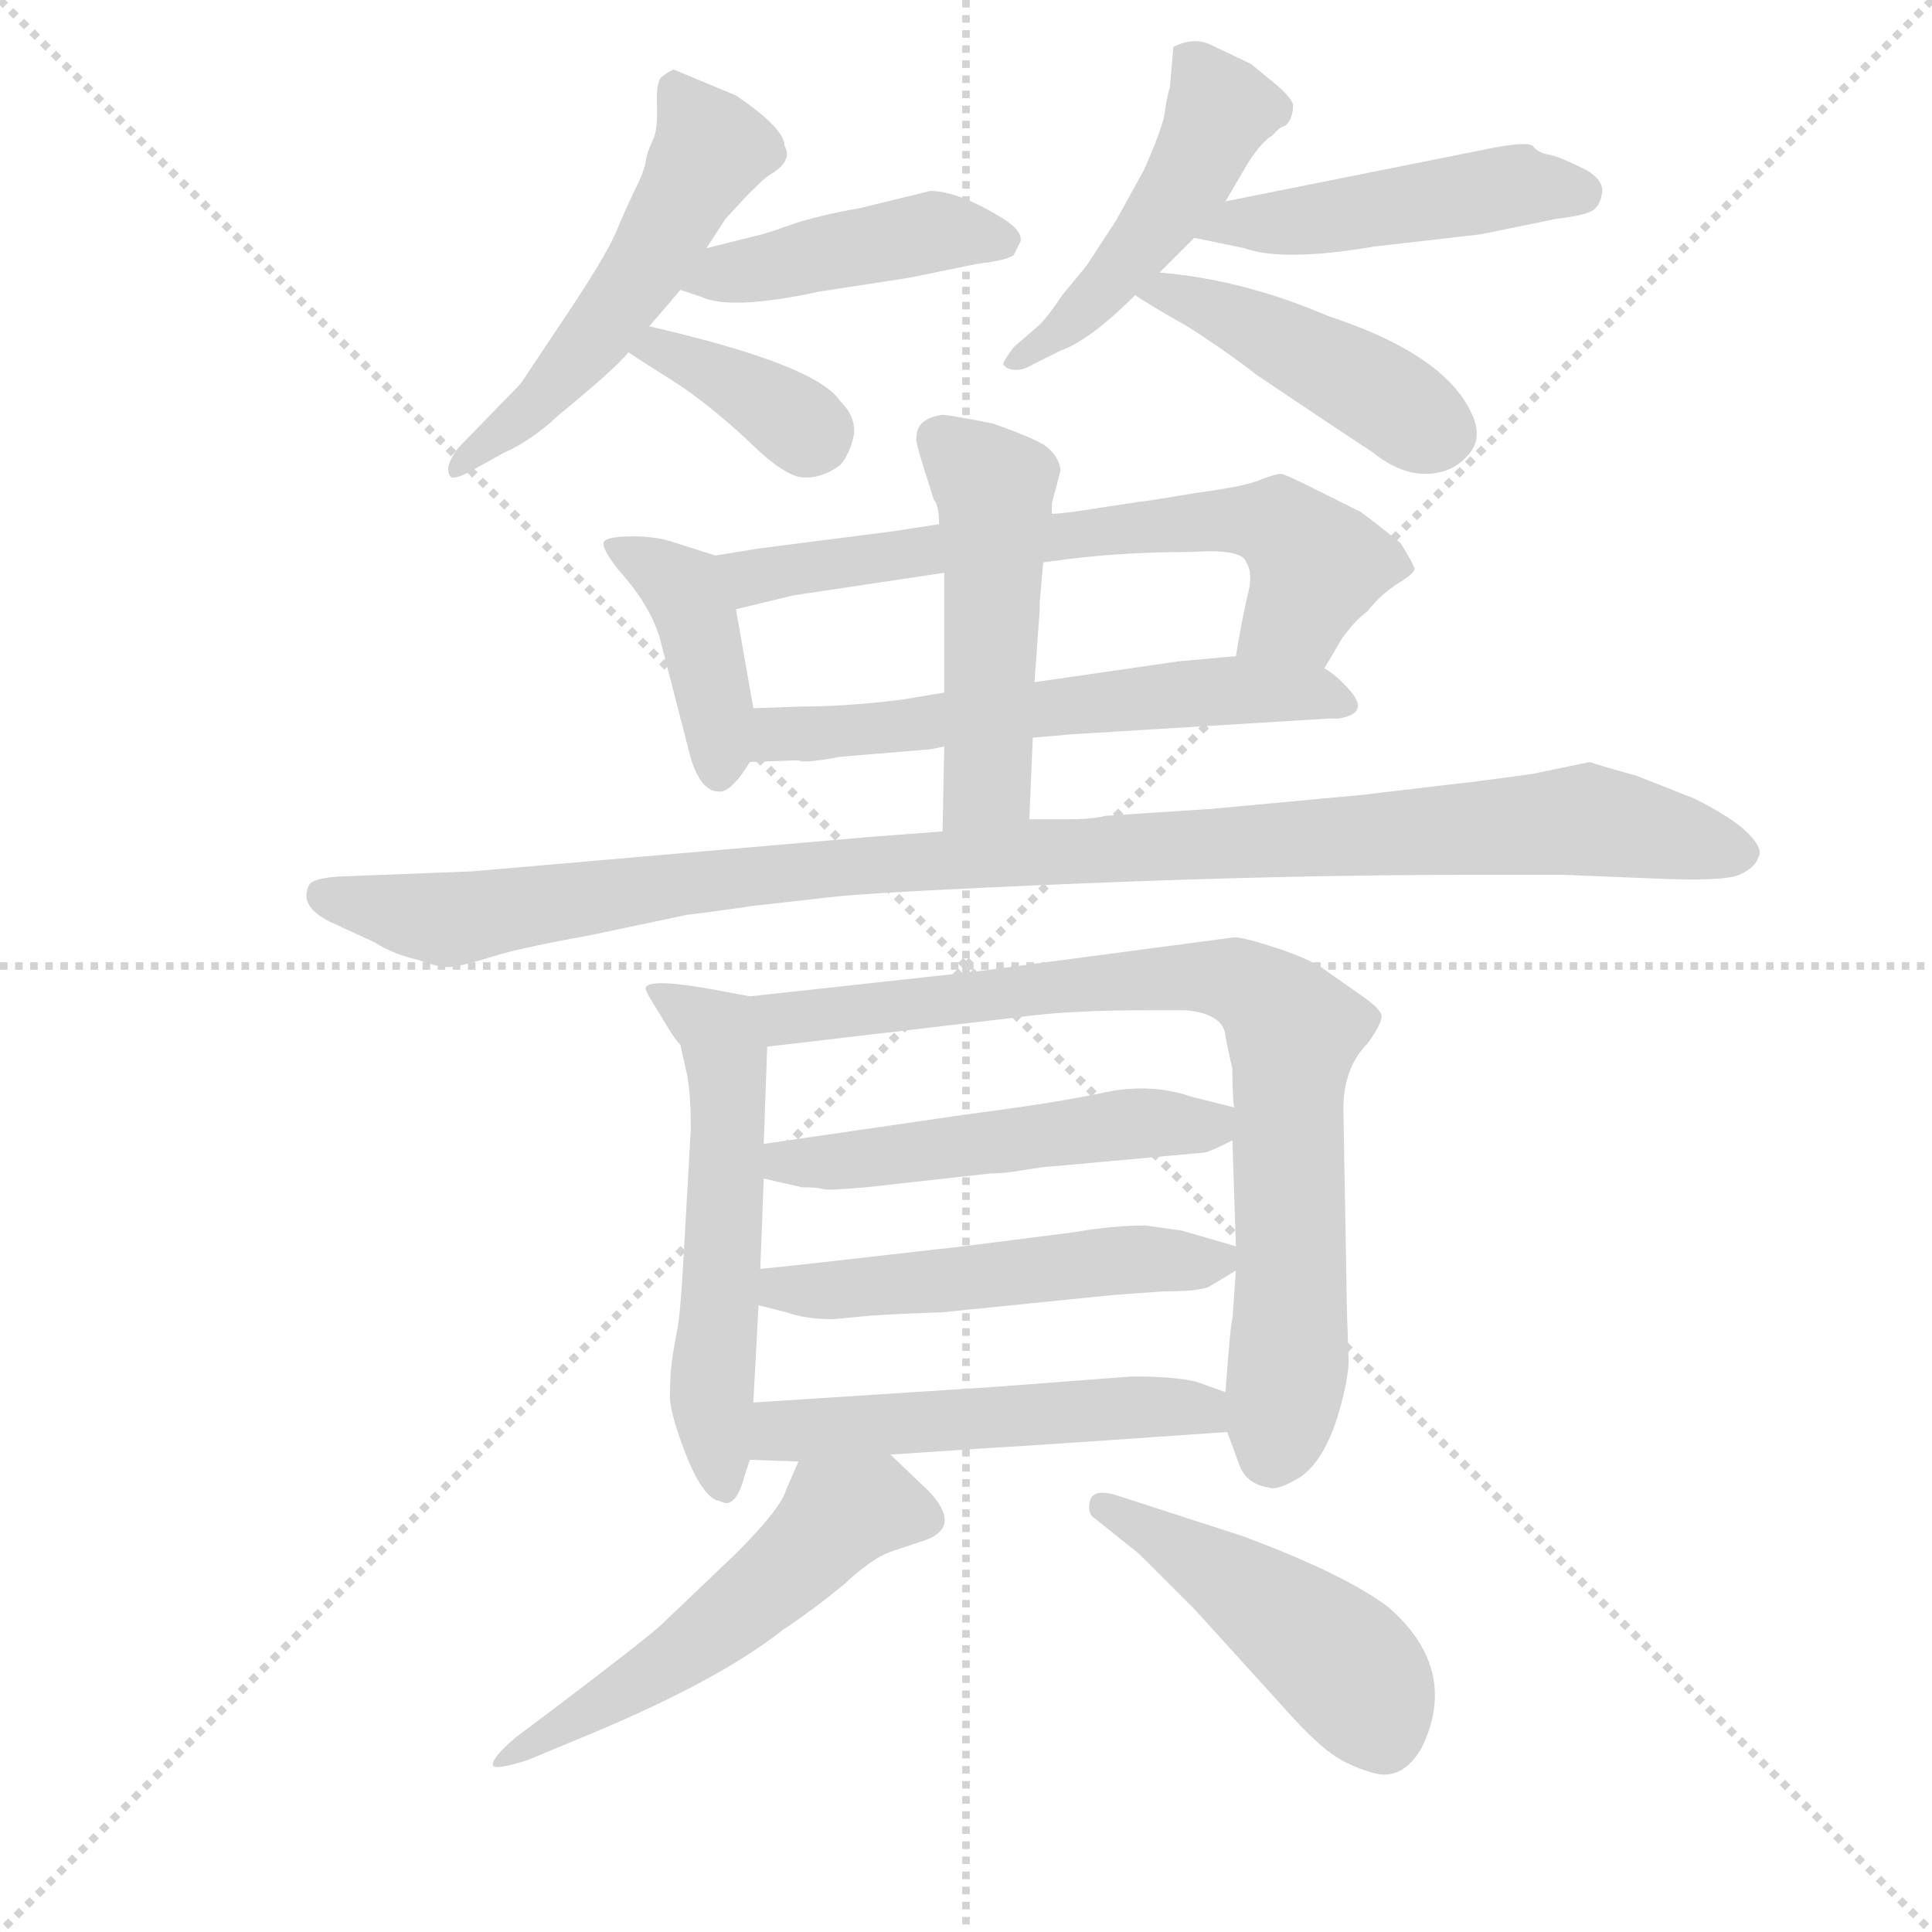 <svg version="1.1" viewBox="0 0 1024 1024" xmlns="http://www.w3.org/2000/svg">
  <g stroke="lightgray" stroke-dasharray="1,1" stroke-width="1" transform="scale(4, 4)">
    <line x1="0" y1="0" x2="256" y2="256"></line>
    <line x1="256" y1="0" x2="0" y2="256"></line>
    <line x1="128" y1="0" x2="128" y2="256"></line>
    <line x1="0" y1="128" x2="256" y2="128"></line>
  </g>
  <g transform="scale(0.92, -0.92) translate(60, -850)">
    <style type="text/css">
      
        @keyframes keyframes0 {
          from {
            stroke: blue;
            stroke-dashoffset: 533;
            stroke-width: 128;
          }
          63% {
            animation-timing-function: step-end;
            stroke: blue;
            stroke-dashoffset: 0;
            stroke-width: 128;
          }
          to {
            stroke: black;
            stroke-width: 1024;
          }
        }
        #make-me-a-hanzi-animation-0 {
          animation: keyframes0 0.684s both;
          animation-delay: 0s;
          animation-timing-function: linear;
        }
      
        @keyframes keyframes1 {
          from {
            stroke: blue;
            stroke-dashoffset: 438;
            stroke-width: 128;
          }
          59% {
            animation-timing-function: step-end;
            stroke: blue;
            stroke-dashoffset: 0;
            stroke-width: 128;
          }
          to {
            stroke: black;
            stroke-width: 1024;
          }
        }
        #make-me-a-hanzi-animation-1 {
          animation: keyframes1 0.606s both;
          animation-delay: 0.684s;
          animation-timing-function: linear;
        }
      
        @keyframes keyframes2 {
          from {
            stroke: blue;
            stroke-dashoffset: 372;
            stroke-width: 128;
          }
          55% {
            animation-timing-function: step-end;
            stroke: blue;
            stroke-dashoffset: 0;
            stroke-width: 128;
          }
          to {
            stroke: black;
            stroke-width: 1024;
          }
        }
        #make-me-a-hanzi-animation-2 {
          animation: keyframes2 0.553s both;
          animation-delay: 1.29s;
          animation-timing-function: linear;
        }
      
        @keyframes keyframes3 {
          from {
            stroke: blue;
            stroke-dashoffset: 480;
            stroke-width: 128;
          }
          61% {
            animation-timing-function: step-end;
            stroke: blue;
            stroke-dashoffset: 0;
            stroke-width: 128;
          }
          to {
            stroke: black;
            stroke-width: 1024;
          }
        }
        #make-me-a-hanzi-animation-3 {
          animation: keyframes3 0.641s both;
          animation-delay: 1.843s;
          animation-timing-function: linear;
        }
      
        @keyframes keyframes4 {
          from {
            stroke: blue;
            stroke-dashoffset: 472;
            stroke-width: 128;
          }
          61% {
            animation-timing-function: step-end;
            stroke: blue;
            stroke-dashoffset: 0;
            stroke-width: 128;
          }
          to {
            stroke: black;
            stroke-width: 1024;
          }
        }
        #make-me-a-hanzi-animation-4 {
          animation: keyframes4 0.634s both;
          animation-delay: 2.484s;
          animation-timing-function: linear;
        }
      
        @keyframes keyframes5 {
          from {
            stroke: blue;
            stroke-dashoffset: 448;
            stroke-width: 128;
          }
          59% {
            animation-timing-function: step-end;
            stroke: blue;
            stroke-dashoffset: 0;
            stroke-width: 128;
          }
          to {
            stroke: black;
            stroke-width: 1024;
          }
        }
        #make-me-a-hanzi-animation-5 {
          animation: keyframes5 0.615s both;
          animation-delay: 3.118s;
          animation-timing-function: linear;
        }
      
        @keyframes keyframes6 {
          from {
            stroke: blue;
            stroke-dashoffset: 413;
            stroke-width: 128;
          }
          57% {
            animation-timing-function: step-end;
            stroke: blue;
            stroke-dashoffset: 0;
            stroke-width: 128;
          }
          to {
            stroke: black;
            stroke-width: 1024;
          }
        }
        #make-me-a-hanzi-animation-6 {
          animation: keyframes6 0.586s both;
          animation-delay: 3.732s;
          animation-timing-function: linear;
        }
      
        @keyframes keyframes7 {
          from {
            stroke: blue;
            stroke-dashoffset: 676;
            stroke-width: 128;
          }
          69% {
            animation-timing-function: step-end;
            stroke: blue;
            stroke-dashoffset: 0;
            stroke-width: 128;
          }
          to {
            stroke: black;
            stroke-width: 1024;
          }
        }
        #make-me-a-hanzi-animation-7 {
          animation: keyframes7 0.8s both;
          animation-delay: 4.318s;
          animation-timing-function: linear;
        }
      
        @keyframes keyframes8 {
          from {
            stroke: blue;
            stroke-dashoffset: 594;
            stroke-width: 128;
          }
          66% {
            animation-timing-function: step-end;
            stroke: blue;
            stroke-dashoffset: 0;
            stroke-width: 128;
          }
          to {
            stroke: black;
            stroke-width: 1024;
          }
        }
        #make-me-a-hanzi-animation-8 {
          animation: keyframes8 0.733s both;
          animation-delay: 5.118s;
          animation-timing-function: linear;
        }
      
        @keyframes keyframes9 {
          from {
            stroke: blue;
            stroke-dashoffset: 497;
            stroke-width: 128;
          }
          62% {
            animation-timing-function: step-end;
            stroke: blue;
            stroke-dashoffset: 0;
            stroke-width: 128;
          }
          to {
            stroke: black;
            stroke-width: 1024;
          }
        }
        #make-me-a-hanzi-animation-9 {
          animation: keyframes9 0.654s both;
          animation-delay: 5.852s;
          animation-timing-function: linear;
        }
      
        @keyframes keyframes10 {
          from {
            stroke: blue;
            stroke-dashoffset: 1077;
            stroke-width: 128;
          }
          78% {
            animation-timing-function: step-end;
            stroke: blue;
            stroke-dashoffset: 0;
            stroke-width: 128;
          }
          to {
            stroke: black;
            stroke-width: 1024;
          }
        }
        #make-me-a-hanzi-animation-10 {
          animation: keyframes10 1.126s both;
          animation-delay: 6.506s;
          animation-timing-function: linear;
        }
      
        @keyframes keyframes11 {
          from {
            stroke: blue;
            stroke-dashoffset: 566;
            stroke-width: 128;
          }
          65% {
            animation-timing-function: step-end;
            stroke: blue;
            stroke-dashoffset: 0;
            stroke-width: 128;
          }
          to {
            stroke: black;
            stroke-width: 1024;
          }
        }
        #make-me-a-hanzi-animation-11 {
          animation: keyframes11 0.711s both;
          animation-delay: 7.633s;
          animation-timing-function: linear;
        }
      
        @keyframes keyframes12 {
          from {
            stroke: blue;
            stroke-dashoffset: 819;
            stroke-width: 128;
          }
          73% {
            animation-timing-function: step-end;
            stroke: blue;
            stroke-dashoffset: 0;
            stroke-width: 128;
          }
          to {
            stroke: black;
            stroke-width: 1024;
          }
        }
        #make-me-a-hanzi-animation-12 {
          animation: keyframes12 0.917s both;
          animation-delay: 8.343s;
          animation-timing-function: linear;
        }
      
        @keyframes keyframes13 {
          from {
            stroke: blue;
            stroke-dashoffset: 519;
            stroke-width: 128;
          }
          63% {
            animation-timing-function: step-end;
            stroke: blue;
            stroke-dashoffset: 0;
            stroke-width: 128;
          }
          to {
            stroke: black;
            stroke-width: 1024;
          }
        }
        #make-me-a-hanzi-animation-13 {
          animation: keyframes13 0.672s both;
          animation-delay: 9.26s;
          animation-timing-function: linear;
        }
      
        @keyframes keyframes14 {
          from {
            stroke: blue;
            stroke-dashoffset: 519;
            stroke-width: 128;
          }
          63% {
            animation-timing-function: step-end;
            stroke: blue;
            stroke-dashoffset: 0;
            stroke-width: 128;
          }
          to {
            stroke: black;
            stroke-width: 1024;
          }
        }
        #make-me-a-hanzi-animation-14 {
          animation: keyframes14 0.672s both;
          animation-delay: 9.932s;
          animation-timing-function: linear;
        }
      
        @keyframes keyframes15 {
          from {
            stroke: blue;
            stroke-dashoffset: 525;
            stroke-width: 128;
          }
          63% {
            animation-timing-function: step-end;
            stroke: blue;
            stroke-dashoffset: 0;
            stroke-width: 128;
          }
          to {
            stroke: black;
            stroke-width: 1024;
          }
        }
        #make-me-a-hanzi-animation-15 {
          animation: keyframes15 0.677s both;
          animation-delay: 10.605s;
          animation-timing-function: linear;
        }
      
        @keyframes keyframes16 {
          from {
            stroke: blue;
            stroke-dashoffset: 548;
            stroke-width: 128;
          }
          64% {
            animation-timing-function: step-end;
            stroke: blue;
            stroke-dashoffset: 0;
            stroke-width: 128;
          }
          to {
            stroke: black;
            stroke-width: 1024;
          }
        }
        #make-me-a-hanzi-animation-16 {
          animation: keyframes16 0.696s both;
          animation-delay: 11.282s;
          animation-timing-function: linear;
        }
      
        @keyframes keyframes17 {
          from {
            stroke: blue;
            stroke-dashoffset: 469;
            stroke-width: 128;
          }
          60% {
            animation-timing-function: step-end;
            stroke: blue;
            stroke-dashoffset: 0;
            stroke-width: 128;
          }
          to {
            stroke: black;
            stroke-width: 1024;
          }
        }
        #make-me-a-hanzi-animation-17 {
          animation: keyframes17 0.632s both;
          animation-delay: 11.978s;
          animation-timing-function: linear;
        }
      
    </style>
    
      <path d="M 347 707 L 358 724 L 371 738 Q 380 747 383 749 Q 397 757 392 766 Q 392 776 364 795 L 328 810 Q 324 808 321 805.5 Q 318 803 318.5 789 Q 319 775 316 769 Q 313 763 312 757 Q 311 751 306 741 Q 301 731 295 716.5 Q 289 702 262 662 L 240 629 L 204 592 Q 195 580 200 575 Q 203 574 212 579 L 230 589 Q 246 596 262 611 Q 295 638 302 647 L 314 662 Q 321 670 332 683 L 347 707 Z" fill="lightgray"></path>
    
      <path d="M 332 683 L 344 679 Q 361 671 412 682 L 464 690 L 503 698 Q 520 700 524 703 L 528 711 Q 529 717 518 724 Q 492 740 476 740 L 435 730 Q 417 727 400 722 Q 383 716 379 715 L 347 707 C 318 700 304 692 332 683 Z" fill="lightgray"></path>
    
      <path d="M 302 647 Q 308 643 327 631 Q 346 619 369 598 Q 391 576 402 575 Q 413 574 424 582 Q 430 589 432 600 Q 433 610 424 619 Q 410 640 314 662 C 285 669 277 663 302 647 Z" fill="lightgray"></path>
    
      <path d="M 646 734 L 656 751 Q 665 767 673 772 L 677 776 L 681 778 Q 685 782 685 790 Q 683 795 672.5 803.5 Q 662 812 661 813 L 638 824 Q 628 829 616 823 L 614 800 Q 612 793 611 785 Q 610 777 599 752 L 583 723 L 566 697 L 552 680 Q 544 668 539 663 L 524 650 Q 518 642 518 640 L 520 638 Q 527 635 535 640 L 551 648 Q 568 654 594 680 L 608 693 L 628 713 L 646 734 Z" fill="lightgray"></path>
    
      <path d="M 791 763 L 646 734 C 617 728 599 719 628 713 L 657 707 Q 679 699 732 708 L 793 715 L 837 724 Q 854 726 858 729 Q 862 732 863 739 Q 864 746 854 752 Q 838 760 832 761 Q 826 762 823 766 Q 819 769 791 763 Z" fill="lightgray"></path>
    
      <path d="M 594 680 Q 601 675 624 662 Q 646 648 664 634 Q 710 603 730 590 Q 746 577 761 577 Q 776 577 785 587 Q 794 596 789 609 Q 775 645 705 668 Q 656 689 608 693 C 578 696 569 697 594 680 Z" fill="lightgray"></path>
    
      <path d="M 374 442 L 364 499 C 359 528 359 528 352 530 L 330 537 Q 319 541 305 541 Q 290 541 288 538 Q 286 535 296 522 Q 316 500 321 479 L 338 413 Q 344 394 354 394 Q 361 393 372 411 L 374 442 Z" fill="lightgray"></path>
    
      <path d="M 364 499 L 397 507 L 484 520 L 541 526 L 556 528 Q 589 532 626 532 Q 656 534 658 526 Q 662 520 659 508 Q 656 496 652 472 C 647 442 688 439 703 465 L 713 482 Q 721 493 728 498 Q 734 506 744 513 Q 754 519 755 522 Q 755 524 747 537 Q 731 550 724 555 L 696 569 Q 680 577 678 577 Q 675 577 667 574 Q 659 570 629 566 Q 599 561 597 561 L 577 558 Q 553 554 546 554 L 481 548 L 455 544 L 377 534 Q 353 530 352 530 C 322 525 335 492 364 499 Z" fill="lightgray"></path>
    
      <path d="M 484 451 L 460 447 Q 428 443 403 443 L 374 442 C 344 441 342 410 372 411 L 400 412 Q 403 410 424 414 L 472 418 Q 476 418 484 420 L 535 425 L 558 427 L 705 436 L 711 436 Q 730 439 717 453 Q 710 461 703 465 L 652 472 L 619 469 L 536 457 L 484 451 Z" fill="lightgray"></path>
    
      <path d="M 484 520 L 484 451 L 484 420 L 483 371 C 482 341 532 348 533 378 L 535 425 L 536 457 L 539 499 L 539 503 L 541 526 L 546 554 L 546 560 L 551 579 Q 550 588 541 594 Q 532 599 512 606 Q 487 611 483 611 Q 468 609 468 598 Q 467 597 472 581 L 478 562 Q 481 559 481 548 L 484 520 Z" fill="lightgray"></path>
    
      <path d="M 483 371 L 443 368 L 212 348 L 135 345 Q 120 344 118 340 Q 112 328 130 319 L 156 307 Q 167 300 181 297 Q 194 292 201 293 Q 208 294 224 299 Q 240 304 279 311 L 336 323 Q 353 325 373 328 L 417 333 Q 441 336 562 341 Q 683 346 788 346 L 841 346 L 890 344 Q 933 342 942 346 Q 951 350 953 356 Q 956 361 947 370 Q 938 379 916 390 L 883 403 Q 858 410 856 411 L 822 404 L 792 400 L 724 392 L 638 384 L 577 380 Q 569 378 555 378 L 533 378 L 483 371 Z" fill="lightgray"></path>
    
      <path d="M 380 191 L 382 247 C 383 274 383 274 372 276 L 356 279 Q 314 287 312 281 Q 311 280 320 266 Q 328 252 332 248 L 336 230 Q 338 218 338 200 L 334 129 Q 332 92 330 83 Q 328 73 327 65 Q 326 57 326 48 Q 325 39 334 15 Q 343 -9 352 -14 L 358 -16 Q 365 -16 369 0 L 372 9 L 374 42 L 377 98 L 378 119 L 380 171 L 380 191 Z" fill="lightgray"></path>
    
      <path d="M 646 253 Q 646 252 650 234 Q 650 218 651 212 L 650 193 L 652 132 L 652 118 L 650 90 Q 649 89 646 48 L 647 25 L 654 6 Q 658 -5 671 -7 Q 676 -9 689 -1 Q 701 7 709 29 Q 716 50 717 65 L 716 94 L 714 208 Q 713 234 728 249 Q 736 260 736 265 Q 735 269 725 276 L 705 290 Q 698 296 678 303 Q 657 310 651 310 L 500 290 L 372 276 C 342 273 352 244 382 247 L 527 264 Q 555 268 602 268 L 623 268 Q 645 266 646 253 Z" fill="lightgray"></path>
    
      <path d="M 651 212 L 627 218 Q 604 226 578 221 Q 551 215 497 208 L 380 191 C 350 187 351 178 380 171 L 402 166 Q 411 166 414 165 Q 416 164 439 166 L 511 174 Q 517 174 524 175 Q 530 176 537 177 Q 543 178 546 178 L 634 186 Q 636 186 650 193 C 676 206 676 206 651 212 Z" fill="lightgray"></path>
    
      <path d="M 652 132 L 621 141 L 600 144 Q 581 144 558 140 L 495 132 L 407 122 Q 389 120 378 119 C 348 116 348 105 377 98 L 393 94 Q 404 90 420 90 L 441 92 Q 455 93 483 94 L 582 104 L 610 106 Q 632 106 637 109 L 652 118 C 668 127 668 127 652 132 Z" fill="lightgray"></path>
    
      <path d="M 646 48 L 629 54 Q 617 57 592 57 L 513 51 L 374 42 C 344 40 342 10 372 9 L 400 8 L 453 12 L 513 16 Q 515 16 560 19 L 647 25 C 677 27 674 38 646 48 Z" fill="lightgray"></path>
    
      <path d="M 400 8 L 393 -8 Q 390 -19 364 -45 L 321 -86 Q 315 -92 261 -133 L 237 -151 Q 223 -163 224 -167 Q 225 -170 244 -164 L 268 -154 Q 352 -120 391 -89 Q 409 -77 426 -63 Q 442 -48 453 -44 L 474 -37 Q 494 -29 475 -9 L 453 12 C 431 33 412 35 400 8 Z" fill="lightgray"></path>
    
      <path d="M 596 -45 L 629 -78 L 678 -132 Q 693 -149 704 -158 Q 715 -167 731.5 -171.5 Q 748 -176 759 -157 Q 781 -112 740 -76 Q 715 -57 656 -35 L 585 -12 Q 570 -7 568 -14.5 Q 566 -22 571 -25 L 596 -45 Z" fill="lightgray"></path>
    
    
      <clipPath id="make-me-a-hanzi-clip-0">
        <path d="M 347 707 L 358 724 L 371 738 Q 380 747 383 749 Q 397 757 392 766 Q 392 776 364 795 L 328 810 Q 324 808 321 805.5 Q 318 803 318.5 789 Q 319 775 316 769 Q 313 763 312 757 Q 311 751 306 741 Q 301 731 295 716.5 Q 289 702 262 662 L 240 629 L 204 592 Q 195 580 200 575 Q 203 574 212 579 L 230 589 Q 246 596 262 611 Q 295 638 302 647 L 314 662 Q 321 670 332 683 L 347 707 Z"></path>
      </clipPath>
      <path clip-path="url(#make-me-a-hanzi-clip-0)" d="M 330 799 L 350 764 L 315 701 L 260 628 L 205 580" fill="none" id="make-me-a-hanzi-animation-0" stroke-dasharray="405 810" stroke-linecap="round"></path>
    
      <clipPath id="make-me-a-hanzi-clip-1">
        <path d="M 332 683 L 344 679 Q 361 671 412 682 L 464 690 L 503 698 Q 520 700 524 703 L 528 711 Q 529 717 518 724 Q 492 740 476 740 L 435 730 Q 417 727 400 722 Q 383 716 379 715 L 347 707 C 318 700 304 692 332 683 Z"></path>
      </clipPath>
      <path clip-path="url(#make-me-a-hanzi-clip-1)" d="M 340 686 L 475 716 L 518 711" fill="none" id="make-me-a-hanzi-animation-1" stroke-dasharray="310 620" stroke-linecap="round"></path>
    
      <clipPath id="make-me-a-hanzi-clip-2">
        <path d="M 302 647 Q 308 643 327 631 Q 346 619 369 598 Q 391 576 402 575 Q 413 574 424 582 Q 430 589 432 600 Q 433 610 424 619 Q 410 640 314 662 C 285 669 277 663 302 647 Z"></path>
      </clipPath>
      <path clip-path="url(#make-me-a-hanzi-clip-2)" d="M 309 648 L 323 650 L 343 640 L 409 596" fill="none" id="make-me-a-hanzi-animation-2" stroke-dasharray="244 488" stroke-linecap="round"></path>
    
      <clipPath id="make-me-a-hanzi-clip-3">
        <path d="M 646 734 L 656 751 Q 665 767 673 772 L 677 776 L 681 778 Q 685 782 685 790 Q 683 795 672.5 803.5 Q 662 812 661 813 L 638 824 Q 628 829 616 823 L 614 800 Q 612 793 611 785 Q 610 777 599 752 L 583 723 L 566 697 L 552 680 Q 544 668 539 663 L 524 650 Q 518 642 518 640 L 520 638 Q 527 635 535 640 L 551 648 Q 568 654 594 680 L 608 693 L 628 713 L 646 734 Z"></path>
      </clipPath>
      <path clip-path="url(#make-me-a-hanzi-clip-3)" d="M 624 817 L 642 787 L 623 745 L 578 685 L 524 644" fill="none" id="make-me-a-hanzi-animation-3" stroke-dasharray="352 704" stroke-linecap="round"></path>
    
      <clipPath id="make-me-a-hanzi-clip-4">
        <path d="M 791 763 L 646 734 C 617 728 599 719 628 713 L 657 707 Q 679 699 732 708 L 793 715 L 837 724 Q 854 726 858 729 Q 862 732 863 739 Q 864 746 854 752 Q 838 760 832 761 Q 826 762 823 766 Q 819 769 791 763 Z"></path>
      </clipPath>
      <path clip-path="url(#make-me-a-hanzi-clip-4)" d="M 636 715 L 806 743 L 850 739" fill="none" id="make-me-a-hanzi-animation-4" stroke-dasharray="344 688" stroke-linecap="round"></path>
    
      <clipPath id="make-me-a-hanzi-clip-5">
        <path d="M 594 680 Q 601 675 624 662 Q 646 648 664 634 Q 710 603 730 590 Q 746 577 761 577 Q 776 577 785 587 Q 794 596 789 609 Q 775 645 705 668 Q 656 689 608 693 C 578 696 569 697 594 680 Z"></path>
      </clipPath>
      <path clip-path="url(#make-me-a-hanzi-clip-5)" d="M 599 681 L 614 682 L 652 667 L 771 601" fill="none" id="make-me-a-hanzi-animation-5" stroke-dasharray="320 640" stroke-linecap="round"></path>
    
      <clipPath id="make-me-a-hanzi-clip-6">
        <path d="M 374 442 L 364 499 C 359 528 359 528 352 530 L 330 537 Q 319 541 305 541 Q 290 541 288 538 Q 286 535 296 522 Q 316 500 321 479 L 338 413 Q 344 394 354 394 Q 361 393 372 411 L 374 442 Z"></path>
      </clipPath>
      <path clip-path="url(#make-me-a-hanzi-clip-6)" d="M 292 536 L 334 511 L 354 436 L 354 405" fill="none" id="make-me-a-hanzi-animation-6" stroke-dasharray="285 570" stroke-linecap="round"></path>
    
      <clipPath id="make-me-a-hanzi-clip-7">
        <path d="M 364 499 L 397 507 L 484 520 L 541 526 L 556 528 Q 589 532 626 532 Q 656 534 658 526 Q 662 520 659 508 Q 656 496 652 472 C 647 442 688 439 703 465 L 713 482 Q 721 493 728 498 Q 734 506 744 513 Q 754 519 755 522 Q 755 524 747 537 Q 731 550 724 555 L 696 569 Q 680 577 678 577 Q 675 577 667 574 Q 659 570 629 566 Q 599 561 597 561 L 577 558 Q 553 554 546 554 L 481 548 L 455 544 L 377 534 Q 353 530 352 530 C 322 525 335 492 364 499 Z"></path>
      </clipPath>
      <path clip-path="url(#make-me-a-hanzi-clip-7)" d="M 356 526 L 377 518 L 569 545 L 657 551 L 678 547 L 699 523 L 687 497 L 659 478" fill="none" id="make-me-a-hanzi-animation-7" stroke-dasharray="548 1096" stroke-linecap="round"></path>
    
      <clipPath id="make-me-a-hanzi-clip-8">
        <path d="M 484 451 L 460 447 Q 428 443 403 443 L 374 442 C 344 441 342 410 372 411 L 400 412 Q 403 410 424 414 L 472 418 Q 476 418 484 420 L 535 425 L 558 427 L 705 436 L 711 436 Q 730 439 717 453 Q 710 461 703 465 L 652 472 L 619 469 L 536 457 L 484 451 Z"></path>
      </clipPath>
      <path clip-path="url(#make-me-a-hanzi-clip-8)" d="M 379 418 L 396 428 L 601 449 L 656 453 L 713 445" fill="none" id="make-me-a-hanzi-animation-8" stroke-dasharray="466 932" stroke-linecap="round"></path>
    
      <clipPath id="make-me-a-hanzi-clip-9">
        <path d="M 484 520 L 484 451 L 484 420 L 483 371 C 482 341 532 348 533 378 L 535 425 L 536 457 L 539 499 L 539 503 L 541 526 L 546 554 L 546 560 L 551 579 Q 550 588 541 594 Q 532 599 512 606 Q 487 611 483 611 Q 468 609 468 598 Q 467 597 472 581 L 478 562 Q 481 559 481 548 L 484 520 Z"></path>
      </clipPath>
      <path clip-path="url(#make-me-a-hanzi-clip-9)" d="M 482 597 L 512 569 L 513 553 L 509 400 L 489 377" fill="none" id="make-me-a-hanzi-animation-9" stroke-dasharray="369 738" stroke-linecap="round"></path>
    
      <clipPath id="make-me-a-hanzi-clip-10">
        <path d="M 483 371 L 443 368 L 212 348 L 135 345 Q 120 344 118 340 Q 112 328 130 319 L 156 307 Q 167 300 181 297 Q 194 292 201 293 Q 208 294 224 299 Q 240 304 279 311 L 336 323 Q 353 325 373 328 L 417 333 Q 441 336 562 341 Q 683 346 788 346 L 841 346 L 890 344 Q 933 342 942 346 Q 951 350 953 356 Q 956 361 947 370 Q 938 379 916 390 L 883 403 Q 858 410 856 411 L 822 404 L 792 400 L 724 392 L 638 384 L 577 380 Q 569 378 555 378 L 533 378 L 483 371 Z"></path>
      </clipPath>
      <path clip-path="url(#make-me-a-hanzi-clip-10)" d="M 125 334 L 200 320 L 344 343 L 451 353 L 854 378 L 940 359" fill="none" id="make-me-a-hanzi-animation-10" stroke-dasharray="949 1898" stroke-linecap="round"></path>
    
      <clipPath id="make-me-a-hanzi-clip-11">
        <path d="M 380 191 L 382 247 C 383 274 383 274 372 276 L 356 279 Q 314 287 312 281 Q 311 280 320 266 Q 328 252 332 248 L 336 230 Q 338 218 338 200 L 334 129 Q 332 92 330 83 Q 328 73 327 65 Q 326 57 326 48 Q 325 39 334 15 Q 343 -9 352 -14 L 358 -16 Q 365 -16 369 0 L 372 9 L 374 42 L 377 98 L 378 119 L 380 171 L 380 191 Z"></path>
      </clipPath>
      <path clip-path="url(#make-me-a-hanzi-clip-11)" d="M 316 280 L 354 256 L 358 240 L 357 126 L 350 58 L 357 -8" fill="none" id="make-me-a-hanzi-animation-11" stroke-dasharray="438 876" stroke-linecap="round"></path>
    
      <clipPath id="make-me-a-hanzi-clip-12">
        <path d="M 646 253 Q 646 252 650 234 Q 650 218 651 212 L 650 193 L 652 132 L 652 118 L 650 90 Q 649 89 646 48 L 647 25 L 654 6 Q 658 -5 671 -7 Q 676 -9 689 -1 Q 701 7 709 29 Q 716 50 717 65 L 716 94 L 714 208 Q 713 234 728 249 Q 736 260 736 265 Q 735 269 725 276 L 705 290 Q 698 296 678 303 Q 657 310 651 310 L 500 290 L 372 276 C 342 273 352 244 382 247 L 527 264 Q 555 268 602 268 L 623 268 Q 645 266 646 253 Z"></path>
      </clipPath>
      <path clip-path="url(#make-me-a-hanzi-clip-12)" d="M 380 271 L 402 263 L 631 288 L 661 281 L 674 270 L 685 256 L 685 242 L 683 71 L 673 13" fill="none" id="make-me-a-hanzi-animation-12" stroke-dasharray="691 1382" stroke-linecap="round"></path>
    
      <clipPath id="make-me-a-hanzi-clip-13">
        <path d="M 651 212 L 627 218 Q 604 226 578 221 Q 551 215 497 208 L 380 191 C 350 187 351 178 380 171 L 402 166 Q 411 166 414 165 Q 416 164 439 166 L 511 174 Q 517 174 524 175 Q 530 176 537 177 Q 543 178 546 178 L 634 186 Q 636 186 650 193 C 676 206 676 206 651 212 Z"></path>
      </clipPath>
      <path clip-path="url(#make-me-a-hanzi-clip-13)" d="M 387 176 L 392 181 L 576 201 L 637 201 L 644 208" fill="none" id="make-me-a-hanzi-animation-13" stroke-dasharray="391 782" stroke-linecap="round"></path>
    
      <clipPath id="make-me-a-hanzi-clip-14">
        <path d="M 652 132 L 621 141 L 600 144 Q 581 144 558 140 L 495 132 L 407 122 Q 389 120 378 119 C 348 116 348 105 377 98 L 393 94 Q 404 90 420 90 L 441 92 Q 455 93 483 94 L 582 104 L 610 106 Q 632 106 637 109 L 652 118 C 668 127 668 127 652 132 Z"></path>
      </clipPath>
      <path clip-path="url(#make-me-a-hanzi-clip-14)" d="M 383 103 L 390 108 L 644 125" fill="none" id="make-me-a-hanzi-animation-14" stroke-dasharray="391 782" stroke-linecap="round"></path>
    
      <clipPath id="make-me-a-hanzi-clip-15">
        <path d="M 646 48 L 629 54 Q 617 57 592 57 L 513 51 L 374 42 C 344 40 342 10 372 9 L 400 8 L 453 12 L 513 16 Q 515 16 560 19 L 647 25 C 677 27 674 38 646 48 Z"></path>
      </clipPath>
      <path clip-path="url(#make-me-a-hanzi-clip-15)" d="M 379 14 L 398 27 L 599 40 L 633 38 L 639 30" fill="none" id="make-me-a-hanzi-animation-15" stroke-dasharray="397 794" stroke-linecap="round"></path>
    
      <clipPath id="make-me-a-hanzi-clip-16">
        <path d="M 400 8 L 393 -8 Q 390 -19 364 -45 L 321 -86 Q 315 -92 261 -133 L 237 -151 Q 223 -163 224 -167 Q 225 -170 244 -164 L 268 -154 Q 352 -120 391 -89 Q 409 -77 426 -63 Q 442 -48 453 -44 L 474 -37 Q 494 -29 475 -9 L 453 12 C 431 33 412 35 400 8 Z"></path>
      </clipPath>
      <path clip-path="url(#make-me-a-hanzi-clip-16)" d="M 470 -23 L 443 -17 L 422 -24 L 332 -104 L 227 -165" fill="none" id="make-me-a-hanzi-animation-16" stroke-dasharray="420 840" stroke-linecap="round"></path>
    
      <clipPath id="make-me-a-hanzi-clip-17">
        <path d="M 596 -45 L 629 -78 L 678 -132 Q 693 -149 704 -158 Q 715 -167 731.5 -171.5 Q 748 -176 759 -157 Q 781 -112 740 -76 Q 715 -57 656 -35 L 585 -12 Q 570 -7 568 -14.5 Q 566 -22 571 -25 L 596 -45 Z"></path>
      </clipPath>
      <path clip-path="url(#make-me-a-hanzi-clip-17)" d="M 575 -18 L 655 -64 L 705 -101 L 722 -117 L 737 -149" fill="none" id="make-me-a-hanzi-animation-17" stroke-dasharray="341 682" stroke-linecap="round"></path>
    
  </g>
</svg>